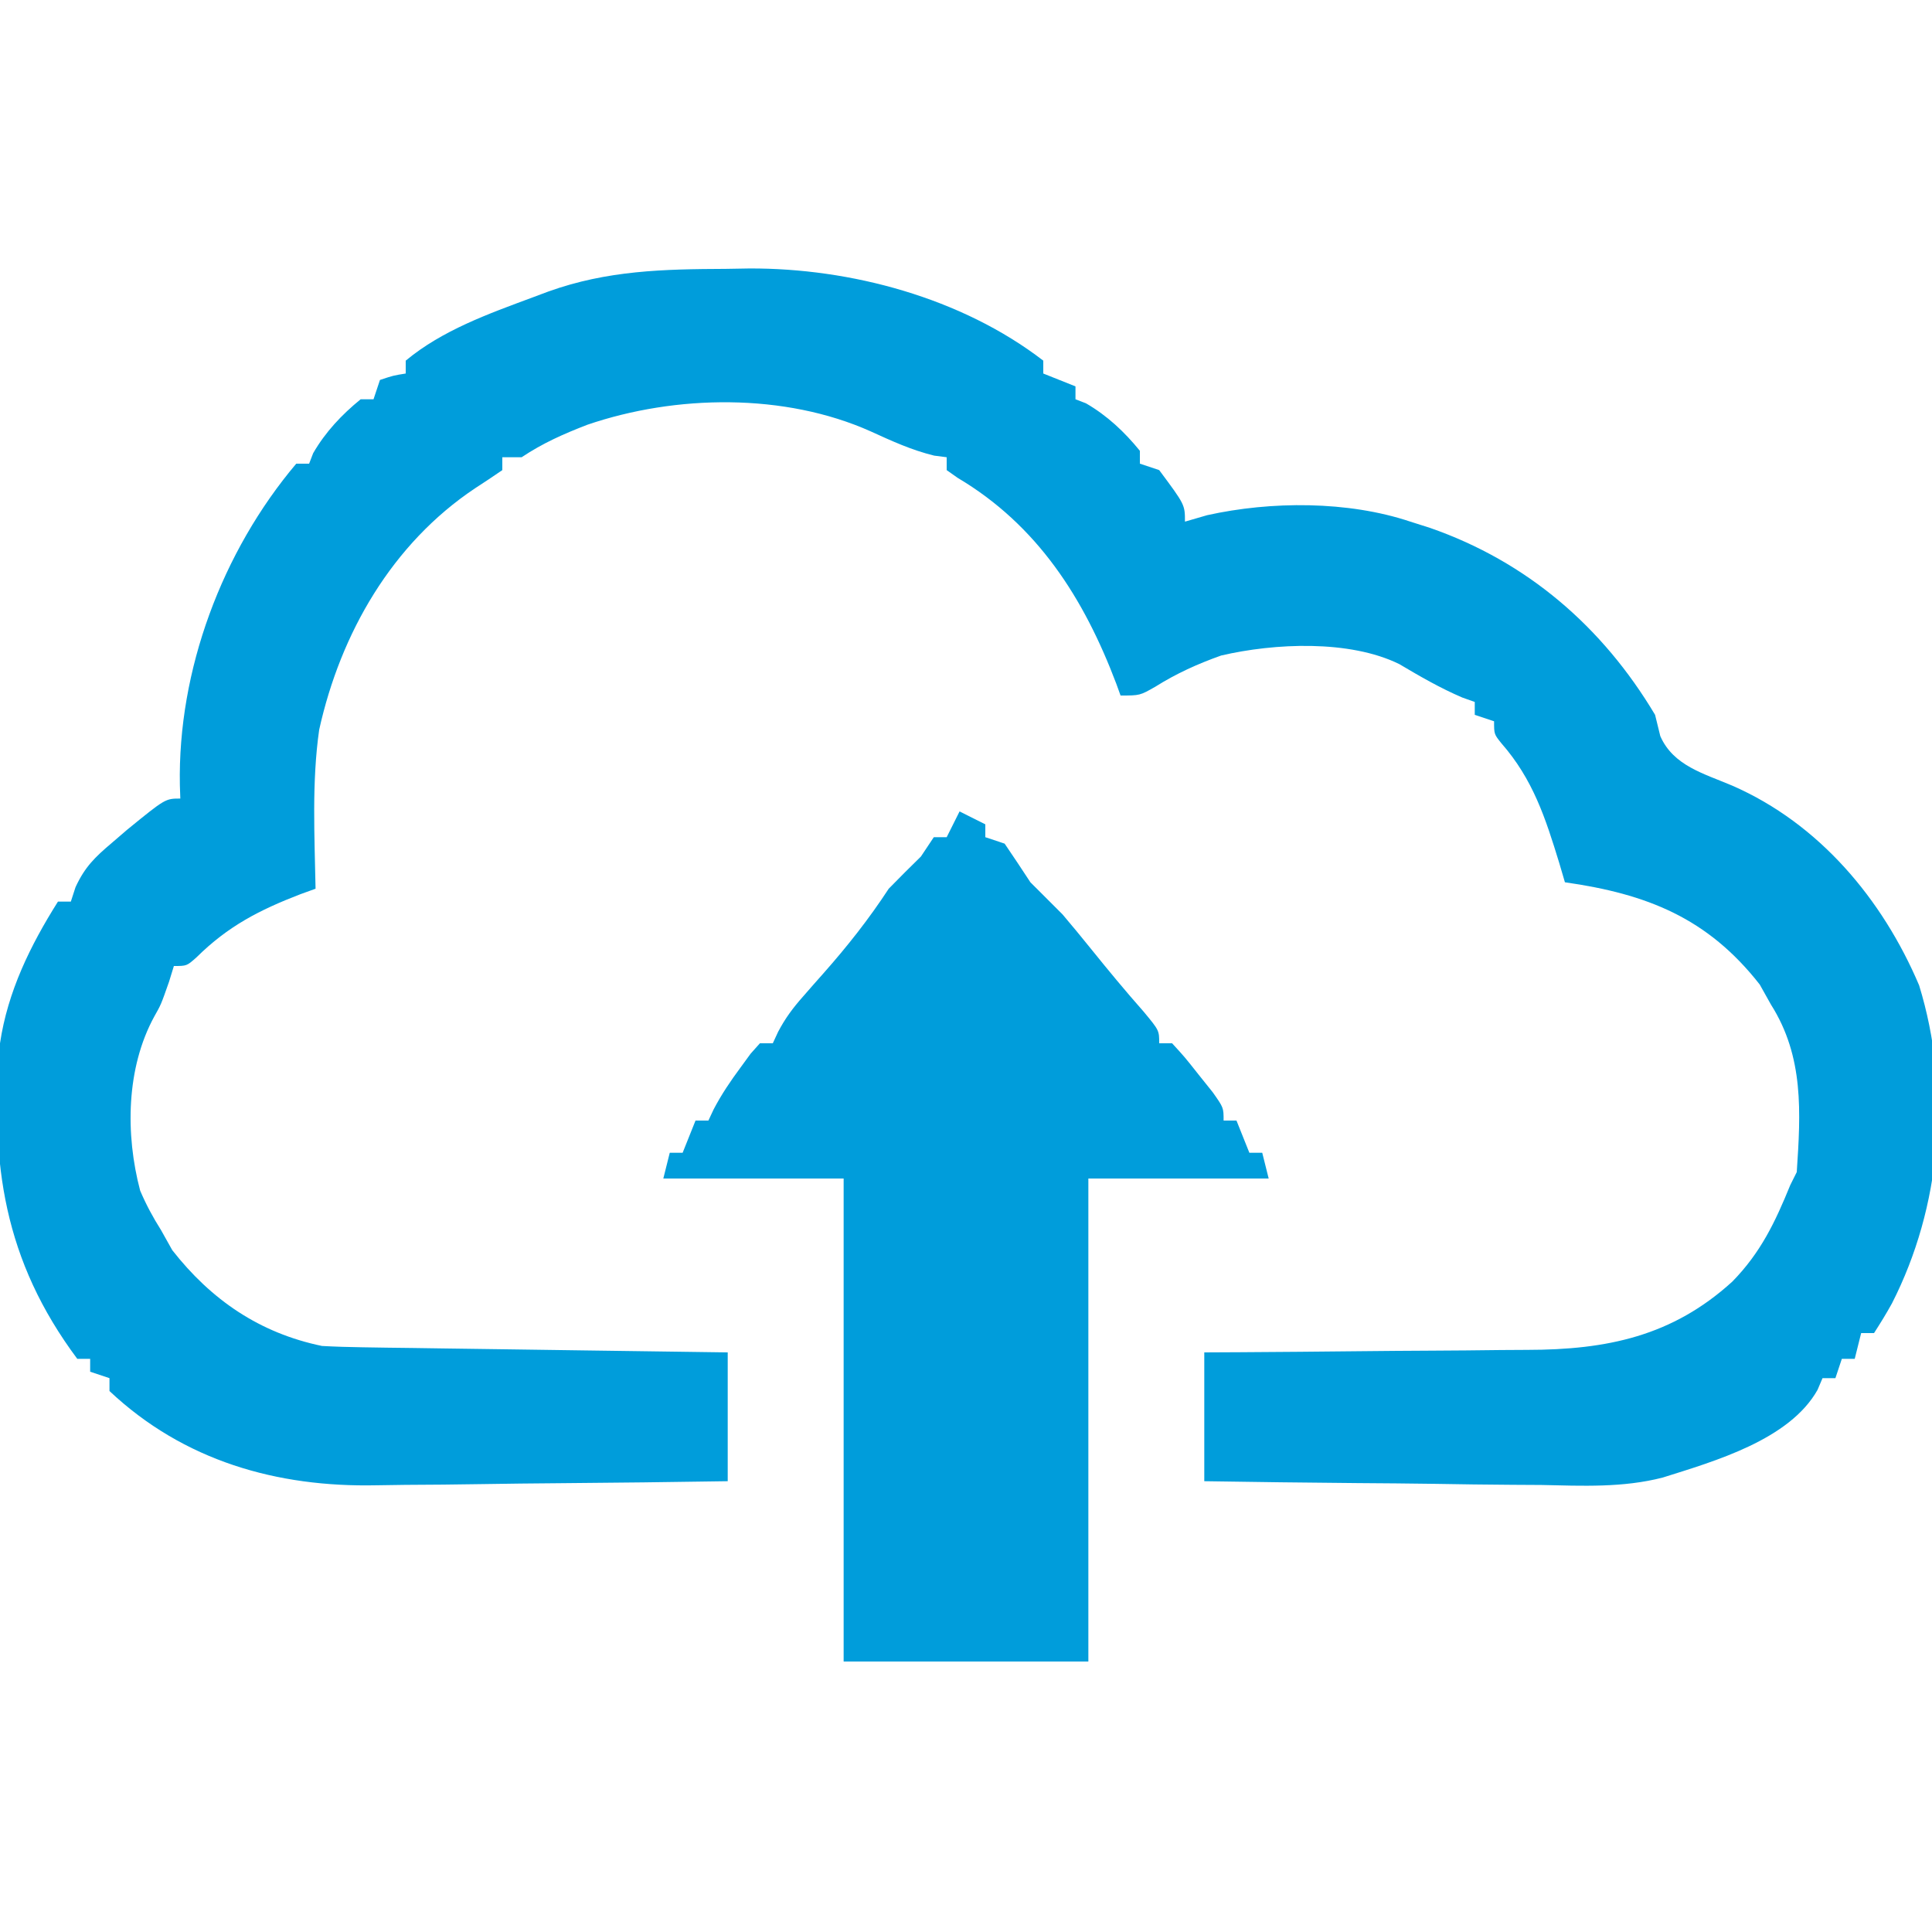 <?xml version="1.0" encoding="UTF-8"?>
<svg version="1.1" xmlns="http://www.w3.org/2000/svg" width="300" height="300">
<path d="M0 0 C1.203 -0.021 2.407 -0.041 3.646 -0.062 C19.399 -0.131 36.633 4.49 49.312 14.25 C49.312 14.91 49.312 15.57 49.312 16.25 C50.962 16.91 52.612 17.57 54.312 18.25 C54.312 18.91 54.312 19.57 54.312 20.25 C55.117 20.559 55.117 20.559 55.938 20.875 C59.232 22.783 61.906 25.298 64.312 28.25 C64.312 28.91 64.312 29.57 64.312 30.25 C65.302 30.58 66.293 30.91 67.312 31.25 C71.312 36.621 71.312 36.621 71.312 39.25 C73.014 38.755 73.014 38.755 74.75 38.25 C84.677 36.047 96.632 36.006 106.312 39.25 C107.315 39.568 108.318 39.887 109.352 40.215 C124.434 45.46 136.165 55.58 144.312 69.25 C144.715 70.89 144.715 70.89 145.125 72.562 C147.157 77.161 151.866 78.358 156.312 80.25 C169.797 86.149 179.624 97.866 185.312 111.25 C190.316 127.524 188.75 145.643 181.09 160.645 C180.226 162.215 179.282 163.742 178.312 165.25 C177.653 165.25 176.993 165.25 176.312 165.25 C175.982 166.57 175.653 167.89 175.312 169.25 C174.653 169.25 173.993 169.25 173.312 169.25 C172.982 170.24 172.653 171.23 172.312 172.25 C171.653 172.25 170.993 172.25 170.312 172.25 C170.057 172.851 169.802 173.451 169.539 174.07 C165.178 181.821 153.577 185.138 145.502 187.683 C139.331 189.281 132.979 188.976 126.656 188.836 C125.132 188.825 123.608 188.816 122.084 188.81 C118.131 188.788 114.18 188.729 110.228 188.662 C106.172 188.6 102.115 188.573 98.059 188.543 C90.143 188.479 82.228 188.374 74.312 188.25 C74.312 181.65 74.312 175.05 74.312 168.25 C76.163 168.241 78.014 168.231 79.921 168.222 C86.076 168.186 92.23 168.132 98.385 168.066 C102.112 168.027 105.839 167.995 109.566 167.979 C113.172 167.964 116.776 167.929 120.381 167.882 C121.748 167.867 123.115 167.859 124.482 167.858 C136.84 167.843 146.996 165.737 156.312 157.25 C160.729 152.733 162.965 148.004 165.312 142.25 C165.643 141.59 165.972 140.93 166.312 140.25 C166.926 130.98 167.445 122.358 162.312 114.25 C161.446 112.703 161.446 112.703 160.562 111.125 C152.466 100.78 143.037 97.058 130.312 95.25 C130.021 94.26 129.73 93.27 129.43 92.25 C127.29 85.268 125.352 79.263 120.449 73.668 C119.312 72.25 119.312 72.25 119.312 70.25 C118.323 69.92 117.332 69.59 116.312 69.25 C116.312 68.59 116.312 67.93 116.312 67.25 C115.673 67.023 115.034 66.796 114.375 66.562 C110.936 65.089 107.808 63.278 104.594 61.371 C96.854 57.568 85.221 58.105 76.93 60.039 C73.254 61.351 70.012 62.811 66.703 64.887 C64.312 66.25 64.312 66.25 61.312 66.25 C60.984 65.341 60.984 65.341 60.648 64.414 C55.625 51.141 48.407 39.798 36 32.441 C35.443 32.048 34.886 31.655 34.312 31.25 C34.312 30.59 34.312 29.93 34.312 29.25 C33.673 29.168 33.034 29.085 32.375 29 C28.849 28.137 25.805 26.737 22.512 25.234 C9.155 19.256 -7.729 19.51 -21.48 24.203 C-25.175 25.632 -28.382 27.046 -31.688 29.25 C-32.678 29.25 -33.667 29.25 -34.688 29.25 C-34.688 29.91 -34.688 30.57 -34.688 31.25 C-36.086 32.205 -37.489 33.153 -38.914 34.066 C-51.802 42.668 -59.804 56.57 -63.125 71.562 C-64.287 79.684 -63.84 88.068 -63.688 96.25 C-64.461 96.53 -65.234 96.809 -66.031 97.098 C-72.42 99.557 -77.281 102.063 -82.164 106.895 C-83.688 108.25 -83.688 108.25 -85.688 108.25 C-85.935 109.054 -86.183 109.859 -86.438 110.688 C-87.688 114.25 -87.688 114.25 -88.711 116.055 C-93.105 124.063 -93.241 134.392 -90.922 143.137 C-89.99 145.315 -88.953 147.251 -87.688 149.25 C-87.11 150.281 -86.532 151.312 -85.938 152.375 C-79.889 160.104 -72.363 165.249 -62.688 167.25 C-60.61 167.364 -58.53 167.426 -56.45 167.455 C-55.189 167.475 -53.928 167.495 -52.629 167.516 C-51.258 167.533 -49.887 167.55 -48.516 167.566 C-47.109 167.587 -45.702 167.608 -44.295 167.629 C-40.6 167.684 -36.904 167.734 -33.208 167.782 C-29.434 167.833 -25.661 167.888 -21.887 167.943 C-14.487 168.051 -7.087 168.152 0.312 168.25 C0.312 174.85 0.312 181.45 0.312 188.25 C-8.408 188.387 -17.127 188.496 -25.848 188.561 C-29.899 188.592 -33.95 188.634 -38 188.703 C-41.923 188.769 -45.846 188.804 -49.769 188.819 C-51.252 188.83 -52.735 188.852 -54.217 188.884 C-69.674 189.213 -84.145 185.108 -95.688 174.25 C-95.688 173.59 -95.688 172.93 -95.688 172.25 C-96.677 171.92 -97.668 171.59 -98.688 171.25 C-98.688 170.59 -98.688 169.93 -98.688 169.25 C-99.347 169.25 -100.007 169.25 -100.688 169.25 C-112.036 154.021 -114.271 138.949 -112.688 120.25 C-111.491 112.213 -107.988 105.072 -103.688 98.25 C-103.028 98.25 -102.368 98.25 -101.688 98.25 C-101.448 97.51 -101.208 96.77 -100.961 96.008 C-99.506 92.858 -97.947 91.357 -95.312 89.125 C-94.542 88.462 -93.771 87.8 -92.977 87.117 C-87.01 82.25 -87.01 82.25 -84.688 82.25 C-84.711 81.56 -84.734 80.871 -84.758 80.16 C-85.1 62.342 -78.214 43.896 -66.688 30.25 C-66.028 30.25 -65.368 30.25 -64.688 30.25 C-64.481 29.714 -64.275 29.177 -64.062 28.625 C-62.155 25.33 -59.639 22.656 -56.688 20.25 C-56.028 20.25 -55.367 20.25 -54.688 20.25 C-54.193 18.765 -54.193 18.765 -53.688 17.25 C-51.625 16.562 -51.625 16.562 -49.688 16.25 C-49.688 15.59 -49.688 14.93 -49.688 14.25 C-43.995 9.524 -36.851 6.983 -30 4.438 C-29.193 4.136 -28.385 3.834 -27.553 3.523 C-18.395 0.231 -9.662 0.041 0 0 Z " fill="#009DDB" transform="translate(112.688,41.75)"/>
<path d="M0 0 C1.32 0.66 2.64 1.32 4 2 C4 2.66 4 3.32 4 4 C4.99 4.33 5.98 4.66 7 5 C8.354 6.986 9.685 8.988 11 11 C12.663 12.671 14.33 14.337 16 16 C17.503 17.772 18.982 19.564 20.438 21.375 C23.089 24.661 25.765 27.9 28.562 31.062 C31 34 31 34 31 36 C31.66 36 32.32 36 33 36 C34.945 38.117 34.945 38.117 37.125 40.875 C38.212 42.232 38.212 42.232 39.32 43.617 C41 46 41 46 41 48 C41.66 48 42.32 48 43 48 C43.99 50.475 43.99 50.475 45 53 C45.66 53 46.32 53 47 53 C47.495 54.98 47.495 54.98 48 57 C38.76 57 29.52 57 20 57 C20 81.75 20 106.5 20 132 C7.46 132 -5.08 132 -18 132 C-18 107.25 -18 82.5 -18 57 C-27.24 57 -36.48 57 -46 57 C-45.67 55.68 -45.34 54.36 -45 53 C-44.34 53 -43.68 53 -43 53 C-42.34 51.35 -41.68 49.7 -41 48 C-40.34 48 -39.68 48 -39 48 C-38.598 47.141 -38.598 47.141 -38.188 46.266 C-36.959 43.921 -35.575 41.876 -34 39.75 C-33.484 39.044 -32.969 38.337 -32.438 37.609 C-31.963 37.078 -31.489 36.547 -31 36 C-30.34 36 -29.68 36 -29 36 C-28.725 35.407 -28.451 34.814 -28.167 34.203 C-27.051 32.096 -25.894 30.536 -24.32 28.758 C-23.803 28.166 -23.286 27.574 -22.754 26.965 C-22.216 26.358 -21.679 25.751 -21.125 25.125 C-17.4 20.911 -14.087 16.719 -11 12 C-9.353 10.314 -7.689 8.644 -6 7 C-5.34 6.01 -4.68 5.02 -4 4 C-3.34 4 -2.68 4 -2 4 C-1.34 2.68 -0.68 1.36 0 0 Z " fill="#009DDB" transform="translate(149,126)"/>
</svg>
